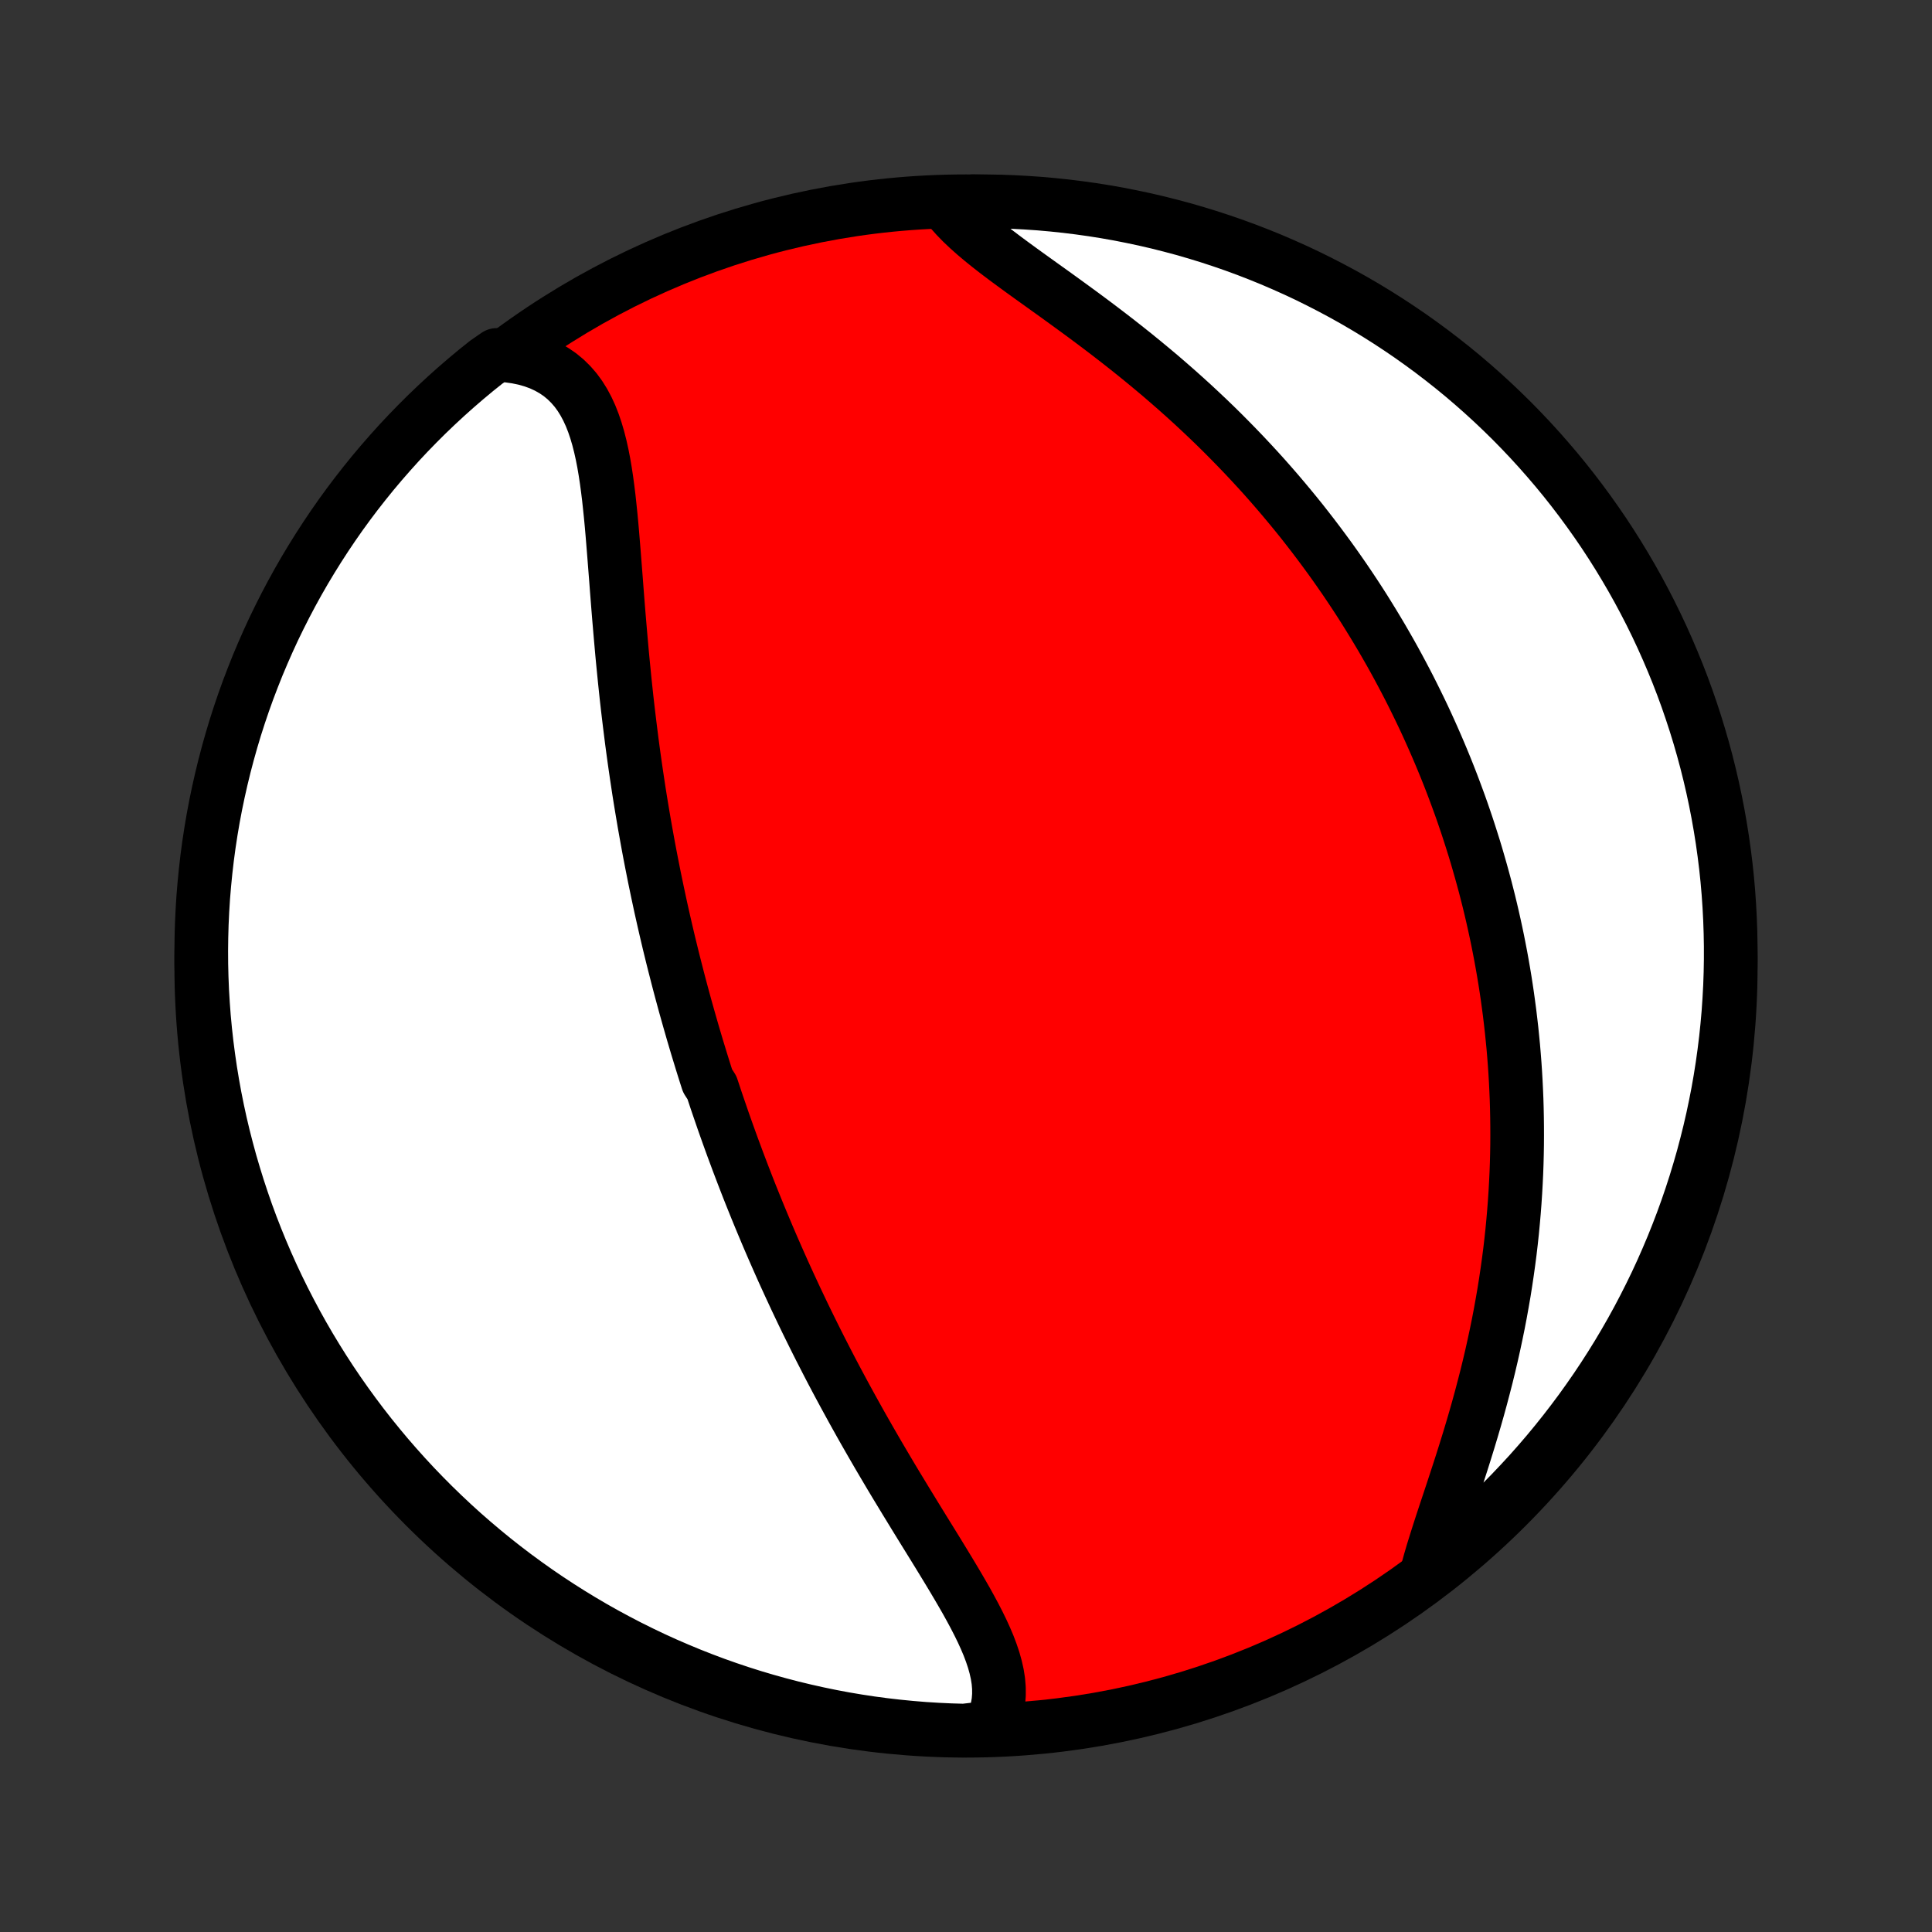 <?xml version="1.0" encoding="utf-8" standalone="no"?>
<!DOCTYPE svg PUBLIC "-//W3C//DTD SVG 1.1//EN"
  "http://www.w3.org/Graphics/SVG/1.1/DTD/svg11.dtd">
<!-- Created with matplotlib (http://matplotlib.org/) -->
<svg height="72pt" version="1.1" viewBox="0 0 72 72" width="72pt" xmlns="http://www.w3.org/2000/svg" xmlns:xlink="http://www.w3.org/1999/xlink">
 <rect x="0" y="0" width="72" height="72" fill="#333333" stroke="none"/>
 <defs>
  <style type="text/css">
*{stroke-linecap:butt;stroke-linejoin:round;}
  </style>
 </defs>
 <g id="figure_1">
  <g id="patch_1">
   <path d="
M0 72
L72 72
L72 0
L0 0
z
" style="fill:none;"/>
  </g>
  <g id="axes_1">
   <g id="PatchCollection_1">
    <defs>
     <path d="
M36 -7.5
C43.558 -7.5 50.808 -10.503 56.153 -15.848
C61.497 -21.192 64.5 -28.442 64.5 -36
C64.5 -43.558 61.497 -50.808 56.153 -56.153
C50.808 -61.497 43.558 -64.5 36 -64.5
C28.442 -64.5 21.192 -61.497 15.848 -56.153
C10.503 -50.808 7.5 -43.558 7.5 -36
C7.5 -28.442 10.503 -21.192 15.848 -15.848
C21.192 -10.503 28.442 -7.5 36 -7.5
z
" id="C0_0_a811fe30f3"/>
     <path d="
M36.886 -7.618
L37.004 -7.854
L37.096 -8.094
L37.164 -8.338
L37.208 -8.586
L37.228 -8.837
L37.227 -9.092
L37.206 -9.349
L37.165 -9.609
L37.106 -9.872
L37.032 -10.137
L36.942 -10.405
L36.84 -10.675
L36.725 -10.946
L36.6 -11.22
L36.465 -11.496
L36.322 -11.774
L36.172 -12.053
L36.017 -12.334
L35.855 -12.616
L35.69 -12.899
L35.521 -13.184
L35.349 -13.47
L35.175 -13.756
L34.999 -14.044
L34.822 -14.332
L34.644 -14.62
L34.465 -14.909
L34.287 -15.198
L34.109 -15.487
L33.932 -15.777
L33.755 -16.066
L33.58 -16.355
L33.405 -16.643
L33.232 -16.931
L33.061 -17.219
L32.891 -17.507
L32.723 -17.793
L32.557 -18.079
L32.393 -18.364
L32.23 -18.649
L32.07 -18.932
L31.912 -19.215
L31.756 -19.496
L31.602 -19.777
L31.45 -20.056
L31.3 -20.335
L31.152 -20.612
L31.006 -20.889
L30.863 -21.164
L30.722 -21.438
L30.582 -21.711
L30.445 -21.983
L30.31 -22.254
L30.177 -22.523
L30.045 -22.792
L29.916 -23.059
L29.789 -23.326
L29.663 -23.591
L29.54 -23.856
L29.418 -24.119
L29.298 -24.381
L29.179 -24.643
L29.063 -24.903
L28.948 -25.163
L28.835 -25.421
L28.723 -25.679
L28.613 -25.936
L28.505 -26.192
L28.398 -26.448
L28.292 -26.703
L28.188 -26.957
L28.086 -27.21
L27.984 -27.463
L27.884 -27.716
L27.786 -27.968
L27.689 -28.219
L27.593 -28.471
L27.498 -28.721
L27.405 -28.972
L27.312 -29.222
L27.221 -29.472
L27.131 -29.722
L27.042 -29.972
L26.954 -30.221
L26.868 -30.471
L26.782 -30.721
L26.697 -30.97
L26.614 -31.22
L26.531 -31.47
L26.369 -31.72
L26.289 -31.971
L26.21 -32.222
L26.132 -32.473
L26.055 -32.725
L25.978 -32.977
L25.903 -33.23
L25.828 -33.483
L25.755 -33.737
L25.682 -33.991
L25.61 -34.247
L25.538 -34.503
L25.468 -34.76
L25.398 -35.018
L25.329 -35.277
L25.261 -35.537
L25.194 -35.798
L25.127 -36.06
L25.061 -36.323
L24.996 -36.588
L24.931 -36.854
L24.868 -37.121
L24.805 -37.39
L24.743 -37.66
L24.682 -37.931
L24.621 -38.204
L24.562 -38.479
L24.503 -38.755
L24.445 -39.033
L24.387 -39.313
L24.331 -39.595
L24.275 -39.878
L24.22 -40.163
L24.166 -40.45
L24.113 -40.74
L24.061 -41.031
L24.009 -41.324
L23.959 -41.619
L23.909 -41.917
L23.86 -42.216
L23.812 -42.518
L23.766 -42.822
L23.72 -43.128
L23.675 -43.437
L23.631 -43.747
L23.588 -44.06
L23.546 -44.375
L23.506 -44.692
L23.466 -45.012
L23.427 -45.334
L23.389 -45.657
L23.352 -45.983
L23.317 -46.311
L23.282 -46.641
L23.249 -46.973
L23.216 -47.307
L23.184 -47.643
L23.154 -47.98
L23.124 -48.319
L23.095 -48.659
L23.066 -49.001
L23.038 -49.344
L23.011 -49.687
L22.984 -50.032
L22.958 -50.377
L22.931 -50.722
L22.904 -51.067
L22.877 -51.411
L22.849 -51.755
L22.821 -52.098
L22.791 -52.44
L22.759 -52.78
L22.724 -53.117
L22.688 -53.452
L22.647 -53.783
L22.603 -54.111
L22.554 -54.434
L22.5 -54.751
L22.439 -55.063
L22.371 -55.368
L22.295 -55.666
L22.21 -55.955
L22.115 -56.235
L22.009 -56.505
L21.89 -56.764
L21.758 -57.011
L21.612 -57.245
L21.451 -57.465
L21.273 -57.67
L21.08 -57.86
L20.87 -58.034
L20.642 -58.19
L20.397 -58.329
L20.136 -58.45
L19.858 -58.552
L19.563 -58.636
L19.253 -58.7
L18.929 -58.746
L18.51 -58.772
L18.12 -58.502
L17.735 -58.194
L17.356 -57.878
L16.983 -57.556
L16.615 -57.227
L16.254 -56.892
L15.898 -56.551
L15.549 -56.203
L15.205 -55.849
L14.868 -55.489
L14.538 -55.123
L14.214 -54.752
L13.896 -54.374
L13.586 -53.991
L13.282 -53.603
L12.985 -53.209
L12.695 -52.81
L12.412 -52.405
L12.137 -51.996
L11.869 -51.582
L11.608 -51.163
L11.354 -50.74
L11.108 -50.312
L10.87 -49.88
L10.639 -49.443
L10.416 -49.002
L10.2 -48.558
L9.993 -48.109
L9.794 -47.657
L9.602 -47.202
L9.419 -46.742
L9.243 -46.28
L9.076 -45.815
L8.917 -45.346
L8.766 -44.875
L8.624 -44.401
L8.49 -43.924
L8.364 -43.445
L8.247 -42.964
L8.138 -42.481
L8.037 -41.995
L7.945 -41.508
L7.862 -41.019
L7.787 -40.529
L7.721 -40.037
L7.664 -39.544
L7.615 -39.05
L7.574 -38.555
L7.543 -38.059
L7.52 -37.563
L7.506 -37.066
L7.5 -36.569
L7.503 -36.072
L7.515 -35.574
L7.535 -35.077
L7.565 -34.58
L7.602 -34.083
L7.649 -33.587
L7.704 -33.092
L7.768 -32.598
L7.84 -32.104
L7.921 -31.612
L8.01 -31.121
L8.108 -30.632
L8.214 -30.144
L8.329 -29.659
L8.453 -29.175
L8.584 -28.693
L8.725 -28.213
L8.873 -27.736
L9.03 -27.261
L9.194 -26.789
L9.367 -26.32
L9.549 -25.853
L9.738 -25.39
L9.935 -24.93
L10.14 -24.473
L10.353 -24.02
L10.574 -23.571
L10.803 -23.125
L11.039 -22.683
L11.283 -22.245
L11.534 -21.812
L11.793 -21.383
L12.059 -20.958
L12.332 -20.538
L12.613 -20.122
L12.901 -19.712
L13.196 -19.306
L13.498 -18.905
L13.806 -18.51
L14.122 -18.12
L14.444 -17.735
L14.773 -17.356
L15.108 -16.983
L15.449 -16.615
L15.797 -16.254
L16.151 -15.898
L16.511 -15.549
L16.877 -15.205
L17.248 -14.868
L17.626 -14.538
L18.009 -14.214
L18.397 -13.896
L18.791 -13.586
L19.19 -13.282
L19.595 -12.985
L20.004 -12.695
L20.418 -12.412
L20.837 -12.137
L21.26 -11.869
L21.688 -11.608
L22.12 -11.354
L22.557 -11.108
L22.998 -10.87
L23.442 -10.639
L23.891 -10.416
L24.343 -10.2
L24.798 -9.993
L25.258 -9.794
L25.72 -9.602
L26.185 -9.419
L26.654 -9.243
L27.125 -9.076
L27.599 -8.917
L28.076 -8.766
L28.555 -8.624
L29.036 -8.49
L29.519 -8.364
L30.005 -8.247
L30.492 -8.138
L30.981 -8.037
L31.471 -7.945
L31.963 -7.862
L32.456 -7.787
L32.95 -7.721
L33.445 -7.664
L33.941 -7.615
L34.437 -7.574
L34.934 -7.543
L35.431 -7.52
L35.928 -7.506
z
" id="C0_1_1a3d7872c7"/>
     <path d="
M53.201 -13.492
L53.294 -13.828
L53.395 -14.172
L53.504 -14.523
L53.618 -14.882
L53.736 -15.246
L53.858 -15.617
L53.983 -15.992
L54.109 -16.371
L54.235 -16.755
L54.361 -17.141
L54.487 -17.531
L54.61 -17.922
L54.732 -18.316
L54.851 -18.711
L54.967 -19.107
L55.08 -19.504
L55.189 -19.901
L55.294 -20.299
L55.396 -20.695
L55.493 -21.092
L55.586 -21.488
L55.674 -21.882
L55.758 -22.275
L55.838 -22.667
L55.913 -23.057
L55.983 -23.446
L56.05 -23.832
L56.111 -24.216
L56.168 -24.599
L56.221 -24.978
L56.27 -25.356
L56.314 -25.731
L56.354 -26.103
L56.389 -26.473
L56.421 -26.84
L56.449 -27.205
L56.473 -27.567
L56.493 -27.926
L56.51 -28.282
L56.523 -28.636
L56.532 -28.987
L56.538 -29.335
L56.54 -29.68
L56.539 -30.023
L56.535 -30.363
L56.528 -30.701
L56.518 -31.036
L56.504 -31.368
L56.488 -31.698
L56.469 -32.025
L56.447 -32.35
L56.422 -32.672
L56.395 -32.992
L56.364 -33.31
L56.332 -33.625
L56.296 -33.938
L56.259 -34.249
L56.218 -34.558
L56.176 -34.865
L56.131 -35.169
L56.084 -35.472
L56.034 -35.773
L55.982 -36.072
L55.928 -36.369
L55.871 -36.665
L55.813 -36.959
L55.752 -37.251
L55.689 -37.542
L55.624 -37.831
L55.557 -38.119
L55.488 -38.405
L55.416 -38.69
L55.343 -38.974
L55.267 -39.256
L55.189 -39.538
L55.109 -39.818
L55.028 -40.097
L54.944 -40.376
L54.857 -40.653
L54.769 -40.929
L54.679 -41.205
L54.586 -41.48
L54.492 -41.754
L54.395 -42.027
L54.295 -42.3
L54.194 -42.572
L54.091 -42.843
L53.985 -43.115
L53.877 -43.385
L53.766 -43.656
L53.653 -43.926
L53.538 -44.195
L53.42 -44.465
L53.3 -44.734
L53.178 -45.003
L53.053 -45.272
L52.925 -45.54
L52.794 -45.809
L52.661 -46.078
L52.526 -46.346
L52.387 -46.615
L52.245 -46.884
L52.101 -47.153
L51.954 -47.422
L51.804 -47.691
L51.65 -47.96
L51.494 -48.23
L51.334 -48.499
L51.171 -48.769
L51.005 -49.039
L50.836 -49.31
L50.663 -49.581
L50.486 -49.852
L50.306 -50.123
L50.122 -50.395
L49.934 -50.667
L49.743 -50.939
L49.548 -51.211
L49.348 -51.484
L49.145 -51.757
L48.938 -52.03
L48.726 -52.304
L48.511 -52.578
L48.291 -52.851
L48.066 -53.125
L47.837 -53.399
L47.604 -53.673
L47.366 -53.947
L47.124 -54.221
L46.877 -54.494
L46.625 -54.767
L46.368 -55.041
L46.107 -55.313
L45.841 -55.585
L45.571 -55.857
L45.296 -56.128
L45.016 -56.398
L44.731 -56.667
L44.442 -56.936
L44.148 -57.203
L43.85 -57.469
L43.548 -57.733
L43.242 -57.997
L42.931 -58.258
L42.617 -58.518
L42.3 -58.776
L41.979 -59.032
L41.656 -59.286
L41.33 -59.538
L41.002 -59.788
L40.672 -60.036
L40.342 -60.281
L40.011 -60.523
L39.68 -60.764
L39.351 -61.002
L39.023 -61.237
L38.698 -61.47
L38.377 -61.7
L38.06 -61.929
L37.749 -62.156
L37.446 -62.38
L37.151 -62.603
L36.866 -62.825
L36.592 -63.046
L36.331 -63.266
L36.084 -63.486
L35.852 -63.706
L35.638 -63.926
L35.441 -64.146
L35.758 -64.368
L36.256 -64.499
L36.753 -64.499
L37.25 -64.49
L37.747 -64.473
L38.243 -64.446
L38.739 -64.412
L39.233 -64.368
L39.727 -64.316
L40.22 -64.255
L40.711 -64.186
L41.201 -64.108
L41.689 -64.022
L42.175 -63.926
L42.66 -63.823
L43.143 -63.711
L43.623 -63.59
L44.101 -63.462
L44.577 -63.324
L45.05 -63.179
L45.52 -63.025
L45.988 -62.863
L46.452 -62.693
L46.913 -62.514
L47.371 -62.328
L47.825 -62.133
L48.276 -61.931
L48.723 -61.721
L49.166 -61.502
L49.605 -61.276
L50.04 -61.043
L50.471 -60.802
L50.897 -60.553
L51.319 -60.297
L51.736 -60.033
L52.148 -59.762
L52.556 -59.484
L52.958 -59.198
L53.355 -58.906
L53.747 -58.606
L54.134 -58.3
L54.515 -57.987
L54.89 -57.667
L55.26 -57.34
L55.623 -57.008
L55.981 -56.668
L56.333 -56.323
L56.678 -55.971
L57.017 -55.613
L57.35 -55.249
L57.676 -54.879
L57.996 -54.504
L58.309 -54.123
L58.615 -53.736
L58.914 -53.344
L59.206 -52.947
L59.492 -52.544
L59.77 -52.137
L60.041 -51.724
L60.304 -51.307
L60.56 -50.885
L60.809 -50.459
L61.05 -50.028
L61.283 -49.593
L61.509 -49.154
L61.727 -48.71
L61.937 -48.263
L62.139 -47.812
L62.333 -47.358
L62.52 -46.9
L62.698 -46.439
L62.868 -45.974
L63.029 -45.507
L63.183 -45.036
L63.328 -44.563
L63.465 -44.088
L63.594 -43.609
L63.714 -43.129
L63.826 -42.646
L63.929 -42.162
L64.024 -41.675
L64.11 -41.187
L64.188 -40.697
L64.257 -40.206
L64.318 -39.713
L64.37 -39.219
L64.413 -38.724
L64.447 -38.229
L64.473 -37.733
L64.49 -37.236
L64.499 -36.739
L64.499 -36.242
L64.49 -35.744
L64.473 -35.247
L64.446 -34.75
L64.412 -34.253
L64.368 -33.757
L64.316 -33.261
L64.255 -32.767
L64.186 -32.273
L64.108 -31.78
L64.022 -31.289
L63.926 -30.799
L63.823 -30.311
L63.711 -29.825
L63.59 -29.34
L63.462 -28.857
L63.324 -28.377
L63.179 -27.899
L63.025 -27.423
L62.863 -26.95
L62.693 -26.48
L62.514 -26.012
L62.328 -25.548
L62.133 -25.087
L61.931 -24.629
L61.721 -24.175
L61.502 -23.724
L61.276 -23.277
L61.043 -22.834
L60.802 -22.395
L60.553 -21.96
L60.297 -21.529
L60.033 -21.103
L59.762 -20.681
L59.484 -20.264
L59.198 -19.852
L58.906 -19.444
L58.606 -19.042
L58.3 -18.645
L57.987 -18.253
L57.667 -17.866
L57.34 -17.485
L57.008 -17.11
L56.668 -16.741
L56.323 -16.377
L55.971 -16.019
L55.613 -15.667
L55.249 -15.322
L54.879 -14.983
L54.504 -14.65
L54.123 -14.324
L53.736 -14.004
z
" id="C0_2_3cf1369b92"/>
    </defs>
    <g clip-path="url(#p1bffca34e9)">
     <use style="fill:#ff0000;stroke:#000000;stroke-width:2.0;" x="0.0" xlink:href="#C0_0_a811fe30f3" y="72.0"/>
    </g>
    <g clip-path="url(#p1bffca34e9)">
     <use style="fill:#ffffff;stroke:#000000;stroke-width:2.0;" x="0.0" xlink:href="#C0_1_1a3d7872c7" y="72.0"/>
    </g>
    <g clip-path="url(#p1bffca34e9)">
     <use style="fill:#ffffff;stroke:#000000;stroke-width:2.0;" x="0.0" xlink:href="#C0_2_3cf1369b92" y="72.0"/>
    </g>
   </g>
  </g>
 </g>
 <defs>
  <clipPath id="p1bffca34e9">
   <rect height="72.0" width="72.0" x="0.0" y="0.0"/>
  </clipPath>
 </defs>
</svg>
